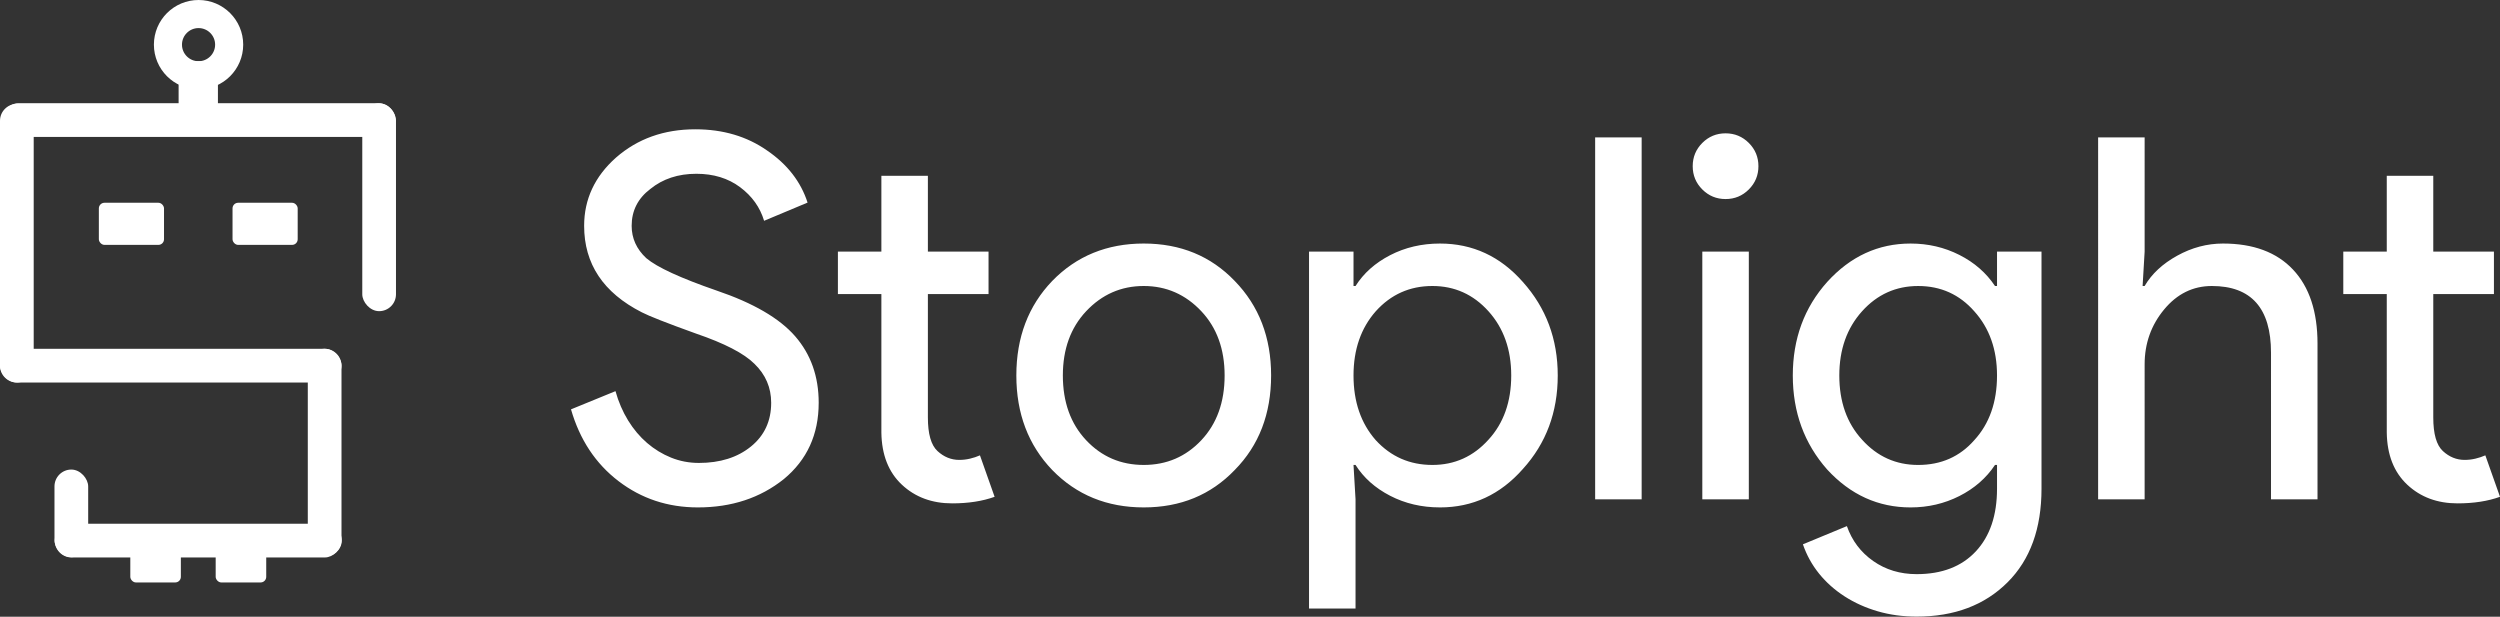 <svg xmlns="http://www.w3.org/2000/svg" width="4451" height="1098" viewBox="0 0 4451 1098">
  <rect x="0" y="0" width="4451" height="1098" fill="#333333" stroke="none"/>
  <title>
    Stoplight Logo
  </title>
  <g fill="none" fill-rule="evenodd" transform="translate(0 25)">
    <rect width="60" height="370" x="645" y="159" fill="#FFF" rx="30"/>
    <rect width="60" height="370" x="548" y="596" fill="#FFF" rx="30"/>
    <rect width="60" height="156" x="97" y="811" fill="#FFF" rx="30"/>
    <rect width="60" height="496" y="160" fill="#FFF" rx="30"/>
    <rect width="60" height="701.5" x="323" y="-162" fill="#FFF" rx="30" transform="rotate(90 353 188.75)"/>
    <rect width="60" height="608" x="274" y="322" fill="#FFF" rx="30" transform="rotate(90 304 626)"/>
    <rect width="60" height="511" x="323" y="682" fill="#FFF" rx="30" transform="rotate(90 353 937.5)"/>
    <rect width="116" height="75" x="176" y="336" fill="#FFF" rx="10"/>
    <rect width="90" height="75" x="232" y="937" fill="#FFF" rx="10"/>
    <rect width="70" height="100" x="318" y="84" fill="#FFF" rx="10"/>
    <rect width="90" height="75" x="384" y="937" fill="#FFF" rx="10"/>
    <rect width="116" height="75" x="414" y="336" fill="#FFF" rx="10"/>
    <circle cx="353.5" cy="54.5" r="54.5" stroke="#FFF" stroke-width="50"/>
    <path fill="#FFF" d="M1457.6 692.1c0 56.4-20.7 101.7-62.1 135.9-42 33.6-93 50.4-153 50.4-53.4 0-100.5-15.6-141.3-46.8-40.8-31.2-69-73.8-84.6-127.8l79.2-32.4c5.4 19.2 12.9 36.6 22.5 52.2 9.6 15.6 20.85 28.95 33.75 40.05 12.9 11.1 27.15 19.8 42.75 26.1 15.6 6.3 32.1 9.45 49.5 9.45 37.8 0 68.7-9.75 92.7-29.25 24-19.5 36-45.45 36-77.85 0-27-9.9-50.1-29.7-69.3-18.6-18.6-53.4-36.6-104.4-54-51.6-18.6-83.7-31.2-96.3-37.8-68.4-34.8-102.6-86.1-102.6-153.9 0-47.4 18.9-87.9 56.7-121.5 38.4-33.6 85.5-50.4 141.3-50.4 49.2 0 91.8 12.6 127.8 37.8 36 24.6 60 55.5 72 92.7l-77.4 32.4c-7.2-24-21.45-43.95-42.75-59.85-21.3-15.9-47.25-23.85-77.85-23.85-32.4 0-59.7 9-81.9 27-22.2 16.8-33.3 38.7-33.3 65.7 0 22.2 8.7 41.4 26.1 57.6 19.2 16.2 60.9 35.4 125.1 57.6 65.4 22.2 112.05 49.35 139.95 81.45 27.9 32.1 41.85 71.55 41.85 118.35zm237.6 179.1c-36 0-65.85-11.1-89.55-33.3-23.7-22.2-35.85-53.1-36.45-92.7V498.6h-77.4V423h77.4V288h82.8v135h108v75.6h-108v219.6c0 29.4 5.7 49.35 17.1 59.85 11.4 10.5 24.3 15.75 38.7 15.75 6.6 0 13.05-.75 19.35-2.25 6.3-1.5 12.15-3.45 17.55-5.85l26.1 73.8c-21.6 7.8-46.8 11.7-75.6 11.7zm114.3-227.7c0-67.8 21.3-123.9 63.9-168.3 43.2-44.4 97.5-66.6 162.9-66.6s119.4 22.2 162 66.6c43.2 44.4 64.8 100.5 64.8 168.3 0 68.4-21.6 124.5-64.8 168.3-42.6 44.4-96.6 66.6-162 66.6s-119.7-22.2-162.9-66.6c-42.6-44.4-63.9-100.5-63.9-168.3zm82.8 0c0 47.4 13.8 85.8 41.4 115.2 27.6 29.4 61.8 44.1 102.6 44.1s75-14.7 102.6-44.1c27.6-29.4 41.4-67.8 41.4-115.2 0-46.8-13.8-84.9-41.4-114.3-28.2-30-62.4-45-102.6-45-40.2 0-74.4 15-102.6 45-27.6 29.4-41.4 67.5-41.4 114.3zm657.9 159.3c39.6 0 72.9-15 99.9-45 27-29.4 40.5-67.5 40.5-114.3 0-46.2-13.5-84.3-40.5-114.3-27-30-60.3-45-99.9-45-40.2 0-73.8 15-100.8 45-26.4 30-39.6 68.1-39.6 114.3 0 46.8 13.2 85.2 39.6 115.2 27 29.4 60.6 44.1 100.8 44.1zm13.5 75.6c-32.4 0-61.95-6.9-88.65-20.7-26.7-13.8-47.25-32.1-61.65-54.9h-3.6l3.6 61.2v194.4h-82.8V423h79.2v61.2h3.6c14.4-22.8 34.95-41.1 61.65-54.9 26.7-13.8 56.25-20.7 88.65-20.7 58.2 0 107.4 22.8 147.6 68.4 41.4 46.2 62.1 101.7 62.1 166.5 0 65.4-20.7 120.9-62.1 166.5-40.2 45.6-89.4 68.4-147.6 68.4zm359.1-658.8V864H2840V219.6h82.8zm207.9 51.3c0 16.2-5.7 30-17.1 41.4-11.4 11.4-25.2 17.1-41.4 17.1s-30-5.7-41.4-17.1c-11.4-11.4-17.1-25.2-17.1-41.4s5.7-30 17.1-41.4c11.4-11.4 25.2-17.1 41.4-17.1s30 5.7 41.4 17.1c11.4 11.4 17.1 25.2 17.1 41.4zM3113.6 423v441h-82.8V423h82.8zm301.5 379.8c40.8 0 74.1-14.7 99.9-44.1 27-29.4 40.5-67.8 40.5-115.2 0-46.2-13.5-84.3-40.5-114.3-26.4-30-59.7-45-99.9-45-39.6 0-72.9 15-99.9 45-27 30-40.5 68.1-40.5 114.3 0 46.8 13.5 84.9 40.5 114.3 27 30 60.3 45 99.9 45zm-2.7 270c-24.6 0-47.7-3.15-69.3-9.45-21.6-6.3-41.25-15.15-58.95-26.55-17.7-11.4-32.85-24.9-45.45-40.5-12.6-15.6-22.2-33-28.8-52.2l78.3-32.4c9 25.8 24.6 46.5 46.8 62.1 22.2 15.6 48 23.4 77.4 23.4 45 0 80.1-13.5 105.3-40.5 25.2-27 37.8-64.2 37.8-111.6v-42.3h-3.6c-15.6 23.4-36.75 41.85-63.45 55.35-26.7 13.5-55.65 20.25-86.85 20.25-57.6 0-107.1-22.5-148.5-67.5-40.8-46.2-61.2-102-61.2-167.4s20.4-120.9 61.2-166.5c41.4-45.6 90.9-68.4 148.5-68.4 31.2 0 60.15 6.75 86.85 20.25 26.7 13.5 47.85 31.95 63.45 55.35h3.6V423h79.2v422.1c0 70.8-20.1 126.3-60.3 166.5-40.8 40.8-94.8 61.2-162 61.2zm323.1-853.2h82.8V423l-3.6 61.2h3.6c12.6-21.6 31.95-39.6 58.05-54 26.1-14.4 53.25-21.6 81.45-21.6 54 0 95.55 15.45 124.65 46.35s43.65 74.85 43.65 131.85V864h-82.8V603c0-79.2-35.1-118.8-105.3-118.8-33.6 0-61.95 13.95-85.05 41.85-23.1 27.9-34.65 60.45-34.65 97.65V864h-82.8V219.6zm639.9 651.6c-36 0-65.85-11.1-89.55-33.3-23.7-22.2-35.85-53.1-36.45-92.7V498.6H4172V423h77.4V288h82.8v135h108v75.6h-108v219.6c0 29.4 5.7 49.35 17.1 59.85 11.4 10.5 24.3 15.75 38.7 15.75 6.6 0 13.05-.75 19.35-2.25 6.3-1.5 12.15-3.45 17.55-5.85l26.1 73.8c-21.6 7.8-46.8 11.7-75.6 11.7z"/>
  </g>
</svg>
